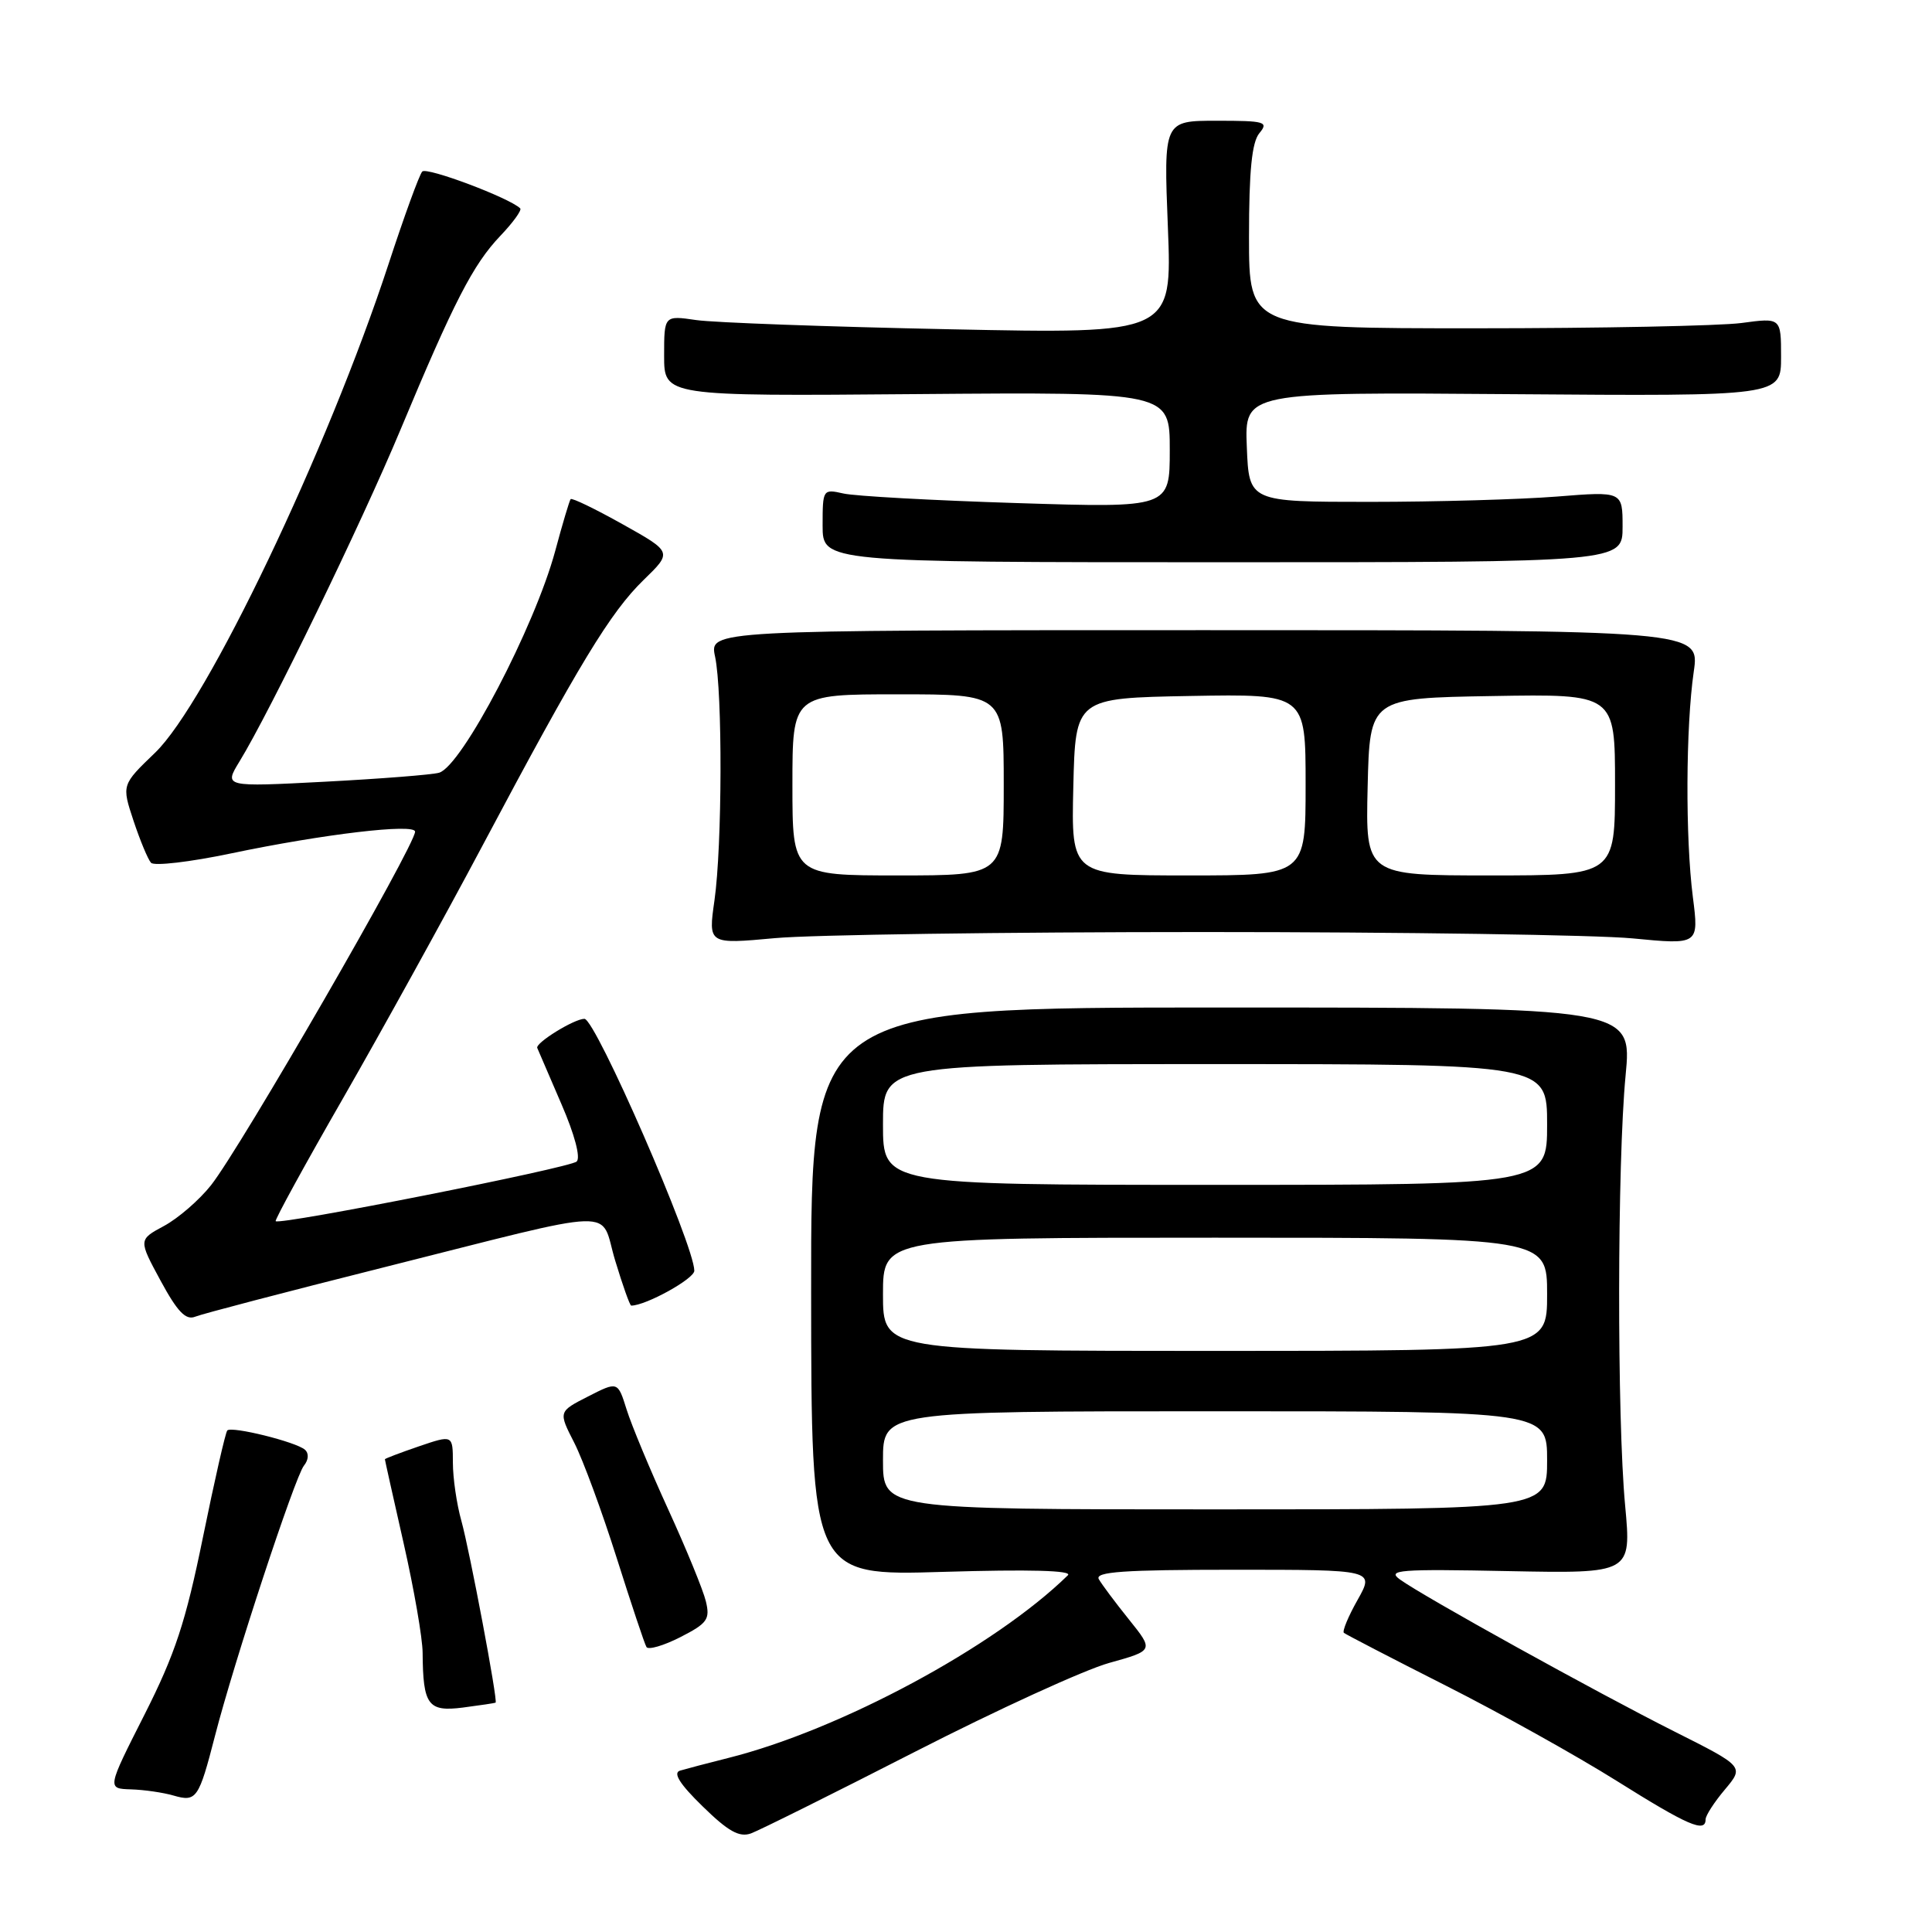 <?xml version="1.0" encoding="UTF-8" standalone="no"?>
<!DOCTYPE svg PUBLIC "-//W3C//DTD SVG 1.1//EN" "http://www.w3.org/Graphics/SVG/1.1/DTD/svg11.dtd" >
<svg xmlns="http://www.w3.org/2000/svg" xmlns:xlink="http://www.w3.org/1999/xlink" version="1.1" viewBox="0 0 256 256">
 <g >
 <path fill="currentColor"
d=" M 121.26 232.11 C 132.13 226.55 143.69 221.26 146.96 220.35 C 152.89 218.70 152.89 218.70 149.60 214.60 C 147.79 212.35 145.99 209.94 145.60 209.25 C 145.04 208.27 148.89 208.00 163.50 208.00 C 182.13 208.00 182.13 208.00 179.89 211.99 C 178.65 214.18 177.84 216.15 178.07 216.36 C 178.31 216.56 184.37 219.71 191.55 223.34 C 198.73 226.97 208.93 232.66 214.21 235.97 C 223.66 241.90 226.00 242.91 226.00 241.08 C 226.00 240.57 227.15 238.79 228.56 237.12 C 231.11 234.08 231.11 234.08 221.84 229.42 C 211.62 224.28 188.65 211.57 185.50 209.29 C 183.73 208.02 185.40 207.89 199.84 208.18 C 216.17 208.50 216.17 208.50 215.34 199.50 C 214.25 187.86 214.29 154.06 215.40 142.50 C 216.26 133.50 216.26 133.50 161.86 133.50 C 107.45 133.50 107.45 133.50 107.48 171.16 C 107.50 208.81 107.50 208.81 125.00 208.28 C 136.42 207.94 142.15 208.09 141.50 208.73 C 131.84 218.19 111.33 229.22 96.50 232.94 C 93.75 233.63 90.87 234.39 90.10 234.62 C 89.14 234.92 90.09 236.42 93.10 239.35 C 96.48 242.66 97.96 243.49 99.50 242.94 C 100.60 242.54 110.39 237.67 121.26 232.11 Z  M 28.49 230.00 C 30.98 220.29 39.08 195.69 40.27 194.21 C 40.89 193.44 40.95 192.58 40.41 192.10 C 39.27 191.07 30.72 188.95 30.12 189.54 C 29.88 189.78 28.43 196.15 26.89 203.70 C 24.60 214.94 23.20 219.18 19.14 227.21 C 14.18 237.00 14.18 237.00 17.34 237.10 C 19.08 237.15 21.62 237.52 23.00 237.92 C 26.03 238.80 26.34 238.35 28.49 230.00 Z  M 65.67 225.61 C 65.99 225.39 62.24 205.50 61.13 201.50 C 60.51 199.30 60.01 195.84 60.01 193.81 C 60.00 190.12 60.00 190.12 55.50 191.65 C 53.02 192.50 51.00 193.27 51.00 193.36 C 51.00 193.46 52.12 198.48 53.49 204.52 C 54.86 210.56 55.99 217.07 56.00 219.00 C 56.05 225.95 56.71 226.85 61.34 226.26 C 63.63 225.96 65.58 225.67 65.67 225.61 Z  M 93.53 212.18 C 93.18 210.71 90.93 205.22 88.54 200.00 C 86.15 194.78 83.67 188.82 83.03 186.77 C 81.86 183.03 81.86 183.03 77.92 185.04 C 73.98 187.05 73.98 187.05 76.10 191.19 C 77.26 193.47 79.78 200.32 81.71 206.42 C 83.64 212.51 85.41 217.83 85.66 218.24 C 85.91 218.65 87.93 218.06 90.15 216.93 C 93.73 215.10 94.11 214.57 93.53 212.18 Z  M 50.50 168.02 C 82.95 159.86 79.37 159.98 81.52 167.05 C 82.51 170.32 83.46 173.00 83.64 173.00 C 85.57 173.00 92.00 169.45 92.00 168.38 C 92.00 165.00 78.91 135.00 77.44 135.00 C 76.08 135.00 70.91 138.20 71.19 138.86 C 71.36 139.27 72.81 142.64 74.41 146.34 C 76.14 150.33 76.96 153.41 76.41 153.91 C 75.49 154.76 37.00 162.38 36.53 161.81 C 36.39 161.64 40.41 154.30 45.47 145.50 C 50.52 136.70 58.85 121.62 63.96 112.00 C 76.74 87.94 80.88 81.13 85.29 76.84 C 89.09 73.15 89.09 73.15 82.49 69.46 C 78.86 67.43 75.77 65.93 75.61 66.14 C 75.45 66.34 74.53 69.42 73.57 73.00 C 70.85 83.06 61.19 101.53 58.18 102.39 C 57.26 102.66 50.46 103.19 43.08 103.58 C 29.67 104.28 29.67 104.28 31.74 100.89 C 35.76 94.33 47.88 69.36 53.04 57.00 C 60.15 39.97 62.68 35.05 66.29 31.26 C 67.98 29.49 69.17 27.84 68.93 27.61 C 67.51 26.22 56.53 22.09 55.95 22.73 C 55.56 23.15 53.55 28.68 51.48 35.00 C 43.38 59.70 27.39 93.17 20.54 99.75 C 16.12 104.00 16.12 104.00 17.69 108.75 C 18.56 111.36 19.60 113.87 20.01 114.32 C 20.41 114.78 25.19 114.22 30.62 113.08 C 42.83 110.52 55.00 109.08 55.00 110.20 C 55.00 112.04 31.89 152.08 27.96 157.05 C 26.41 159.01 23.61 161.43 21.74 162.44 C 18.34 164.27 18.34 164.27 21.28 169.70 C 23.51 173.82 24.62 174.97 25.86 174.47 C 26.76 174.10 37.85 171.20 50.50 168.02 Z  M 159.50 123.50 C 185.90 123.50 211.46 123.88 216.31 124.34 C 225.12 125.19 225.12 125.19 224.31 118.84 C 223.31 111.00 223.37 96.34 224.43 89.00 C 225.23 83.50 225.23 83.50 159.62 83.50 C 94.00 83.50 94.00 83.50 94.75 87.00 C 95.75 91.69 95.70 112.07 94.67 119.31 C 93.84 125.12 93.84 125.12 102.67 124.31 C 107.53 123.86 133.10 123.50 159.50 123.50 Z  M 215.00 69.80 C 215.00 65.10 215.00 65.10 206.25 65.80 C 201.44 66.18 190.30 66.50 181.50 66.50 C 165.50 66.50 165.50 66.50 165.21 59.23 C 164.91 51.95 164.91 51.95 200.46 52.23 C 236.00 52.50 236.00 52.50 236.00 47.30 C 236.00 42.09 236.00 42.09 230.75 42.80 C 227.86 43.18 212.00 43.50 195.50 43.50 C 165.50 43.50 165.50 43.50 165.50 31.40 C 165.50 22.62 165.88 18.85 166.87 17.65 C 168.13 16.14 167.64 16.00 161.22 16.00 C 154.19 16.00 154.19 16.00 154.75 30.12 C 155.31 44.24 155.31 44.24 125.90 43.63 C 109.73 43.30 94.59 42.75 92.25 42.41 C 88.00 41.79 88.00 41.79 88.00 47.14 C 88.00 52.50 88.00 52.50 121.50 52.22 C 155.00 51.95 155.00 51.95 155.00 59.62 C 155.00 67.30 155.00 67.30 134.75 66.66 C 123.61 66.31 113.26 65.74 111.75 65.39 C 109.04 64.78 109.00 64.84 109.00 69.63 C 109.00 74.50 109.00 74.50 162.00 74.50 C 215.00 74.50 215.00 74.50 215.00 69.80 Z  M 117.00 193.50 C 117.00 187.00 117.00 187.00 161.00 187.00 C 205.00 187.00 205.00 187.00 205.00 193.50 C 205.00 200.00 205.00 200.00 161.00 200.00 C 117.00 200.00 117.00 200.00 117.00 193.50 Z  M 117.00 171.50 C 117.00 164.00 117.00 164.00 161.00 164.00 C 205.00 164.00 205.00 164.00 205.00 171.50 C 205.00 179.00 205.00 179.00 161.00 179.00 C 117.00 179.00 117.00 179.00 117.00 171.50 Z  M 117.00 149.00 C 117.00 141.00 117.00 141.00 161.00 141.00 C 205.00 141.00 205.00 141.00 205.00 149.00 C 205.00 157.00 205.00 157.00 161.00 157.00 C 117.00 157.00 117.00 157.00 117.00 149.00 Z  M 105.00 104.00 C 105.00 92.00 105.00 92.00 119.00 92.00 C 133.00 92.00 133.00 92.00 133.00 104.00 C 133.00 116.00 133.00 116.00 119.00 116.00 C 105.00 116.00 105.00 116.00 105.00 104.00 Z  M 142.22 104.25 C 142.50 92.50 142.50 92.50 157.75 92.22 C 173.00 91.95 173.00 91.95 173.00 103.97 C 173.00 116.00 173.00 116.00 157.47 116.00 C 141.94 116.00 141.94 116.00 142.22 104.25 Z  M 181.22 104.25 C 181.50 92.50 181.50 92.50 197.75 92.23 C 214.00 91.95 214.00 91.95 214.00 103.98 C 214.00 116.00 214.00 116.00 197.47 116.00 C 180.94 116.00 180.94 116.00 181.22 104.25 Z "/>
</g>
</svg>